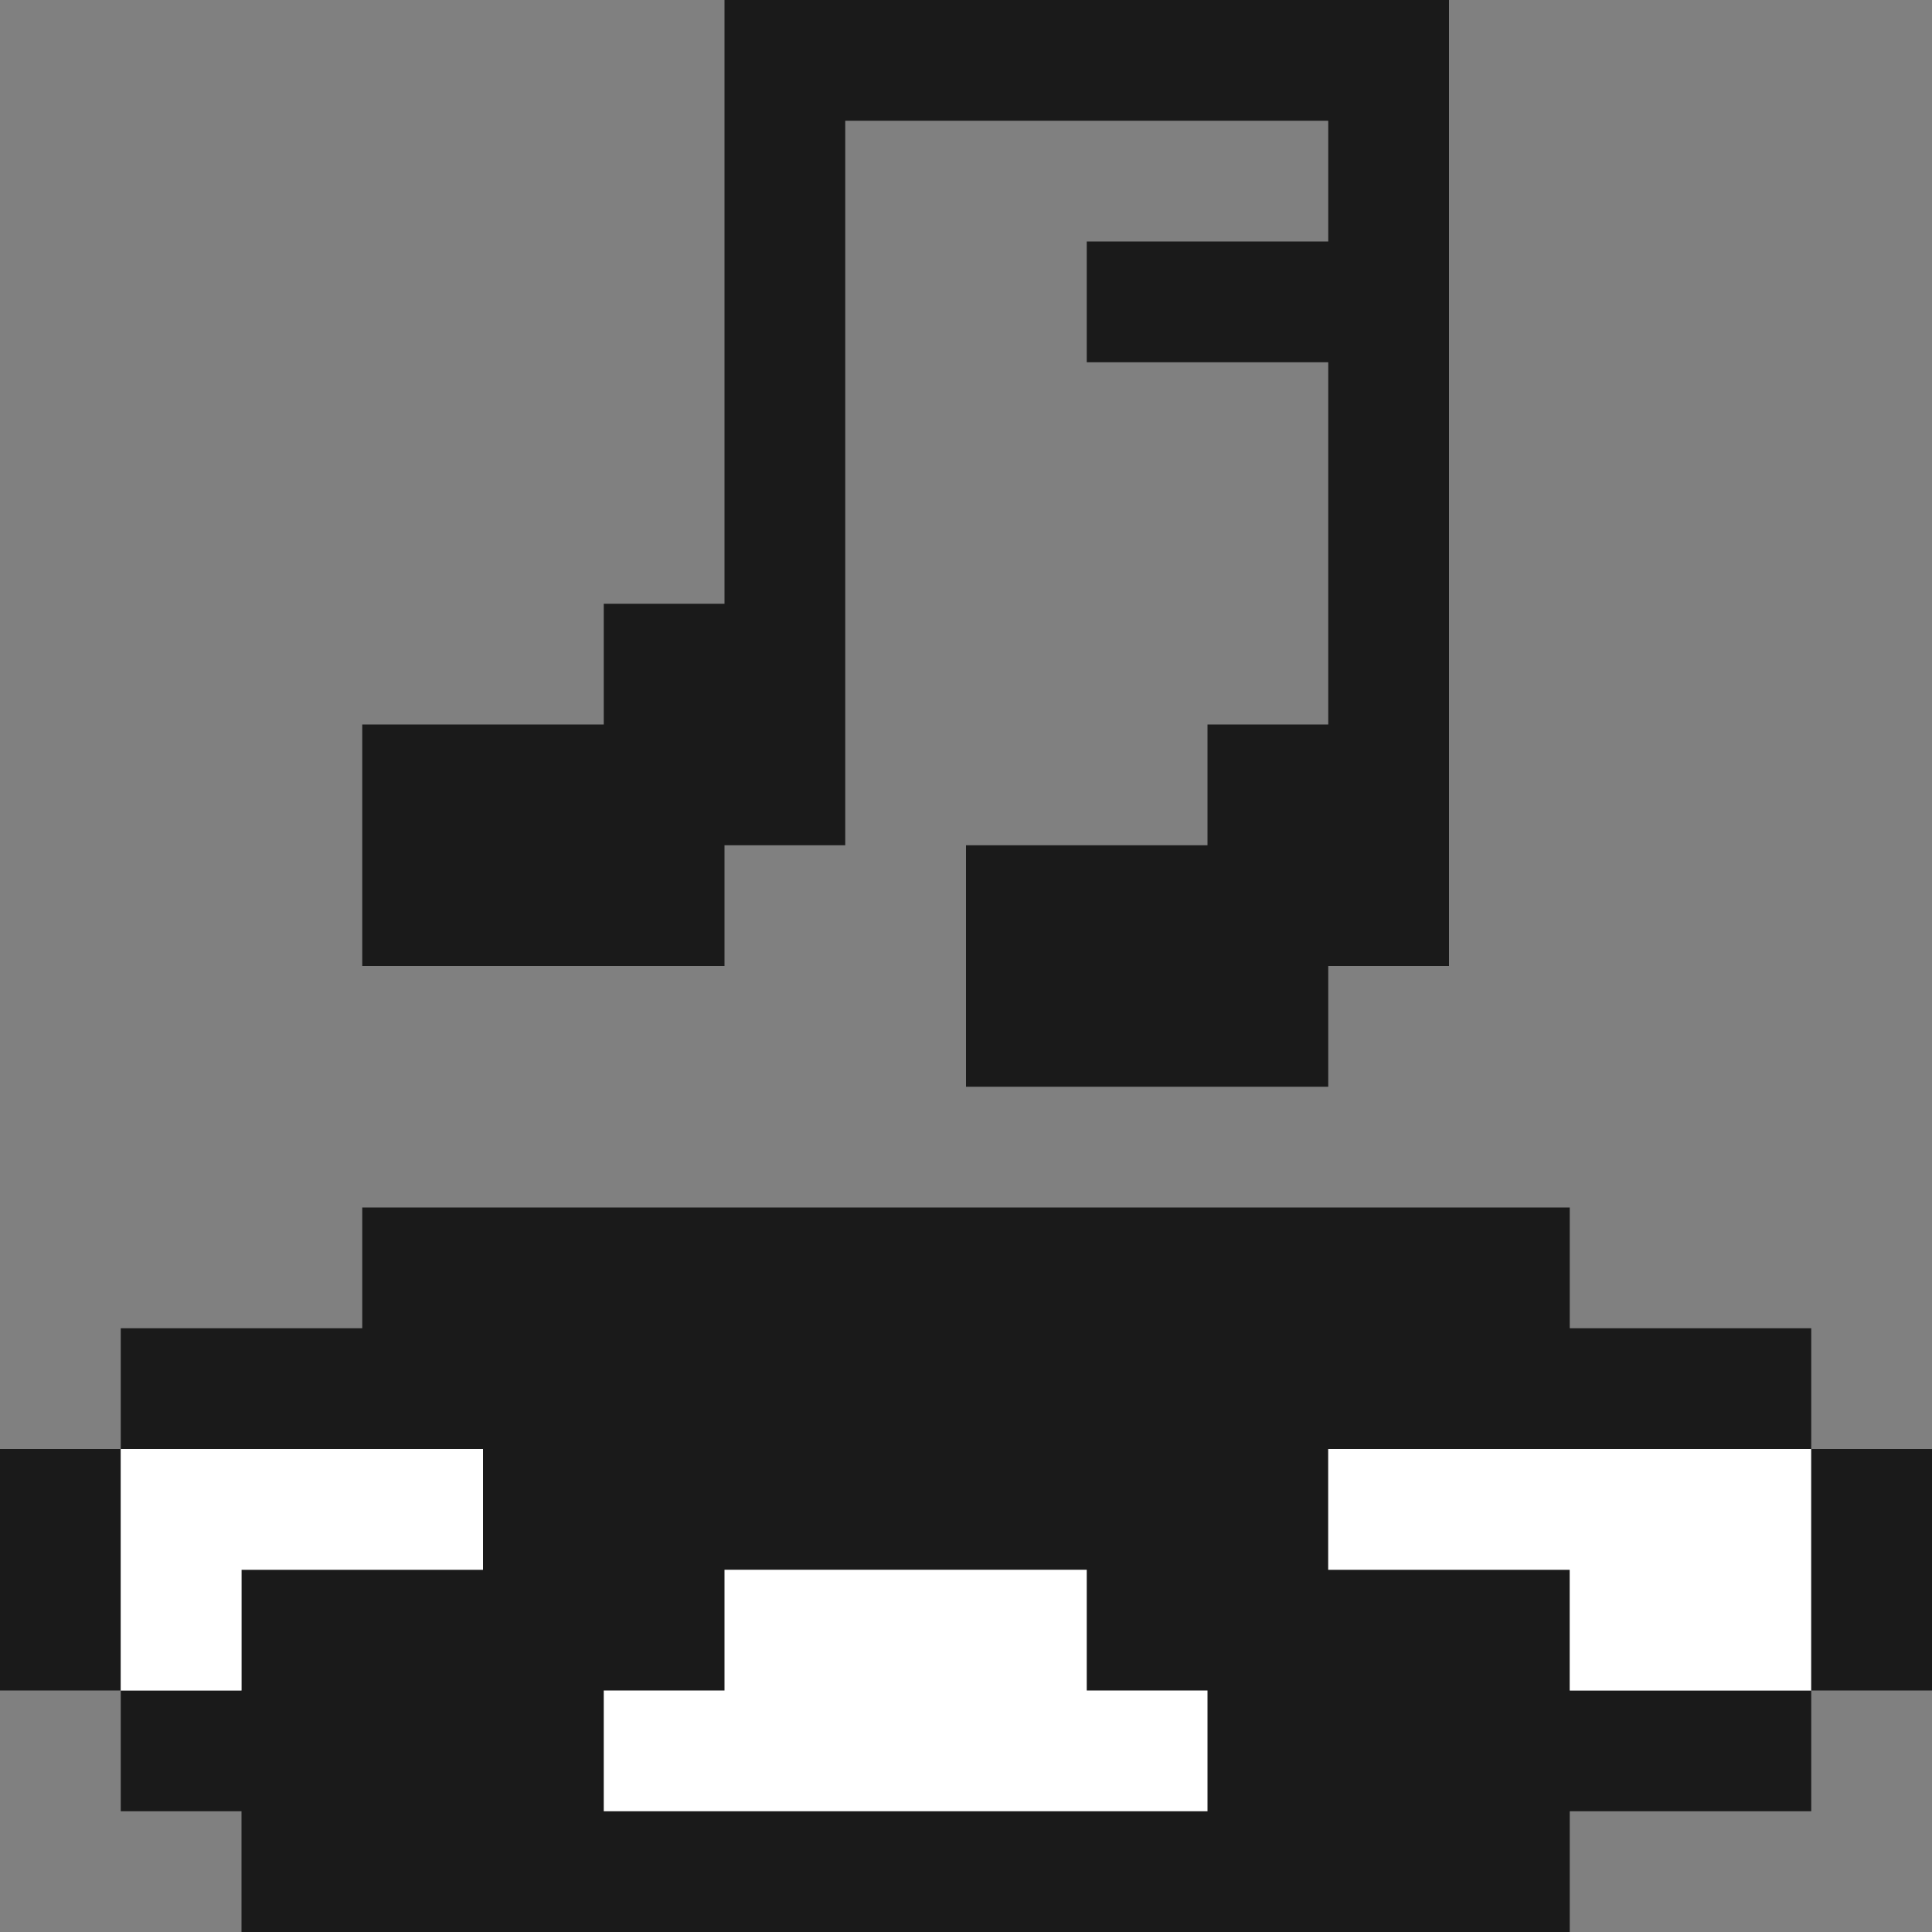 <svg width="20" height="20" viewBox="0 0 20 20" fill="none" xmlns="http://www.w3.org/2000/svg">
<rect x="0" y="0" width="20" height="20" fill="#808080" stroke="none"/>
<path d="M7.5 0H15V10H13.75V11.25H10V8.75H12.5V7.5H13.75V3.75H11.25V2.5H13.75V1.25H8.75V8.75H7.5V10H3.75V7.5H6.25V6.25H7.5V0Z" fill="#1A1A1A"/>
<path d="M3.75 12.5H16.25V13.75H18.75V15H13.75V16.25H16.25V17.5H18.75V18.75H16.25V20H2.5V18.75H1.25V17.5H2.5V16.25H5V15H1.25V13.75H3.75V12.5Z" fill="#1A1A1A"/>
<path d="M0 15H1.25V17.5H0V15Z" fill="#1A1A1A"/>
<path d="M1.25 15H5V16.25H2.5V17.5H1.25V15Z" fill="white"/>
<path d="M13.75 15H18.75V17.5H16.25V16.25H13.75V15Z" fill="white"/>
<path d="M18.75 15H20V17.5H18.75V15Z" fill="#1A1A1A"/>
<path d="M7.5 16.25H11.25V17.5H12.5V18.75H6.25V17.5H7.5V16.25Z" fill="white"/>
</svg>
